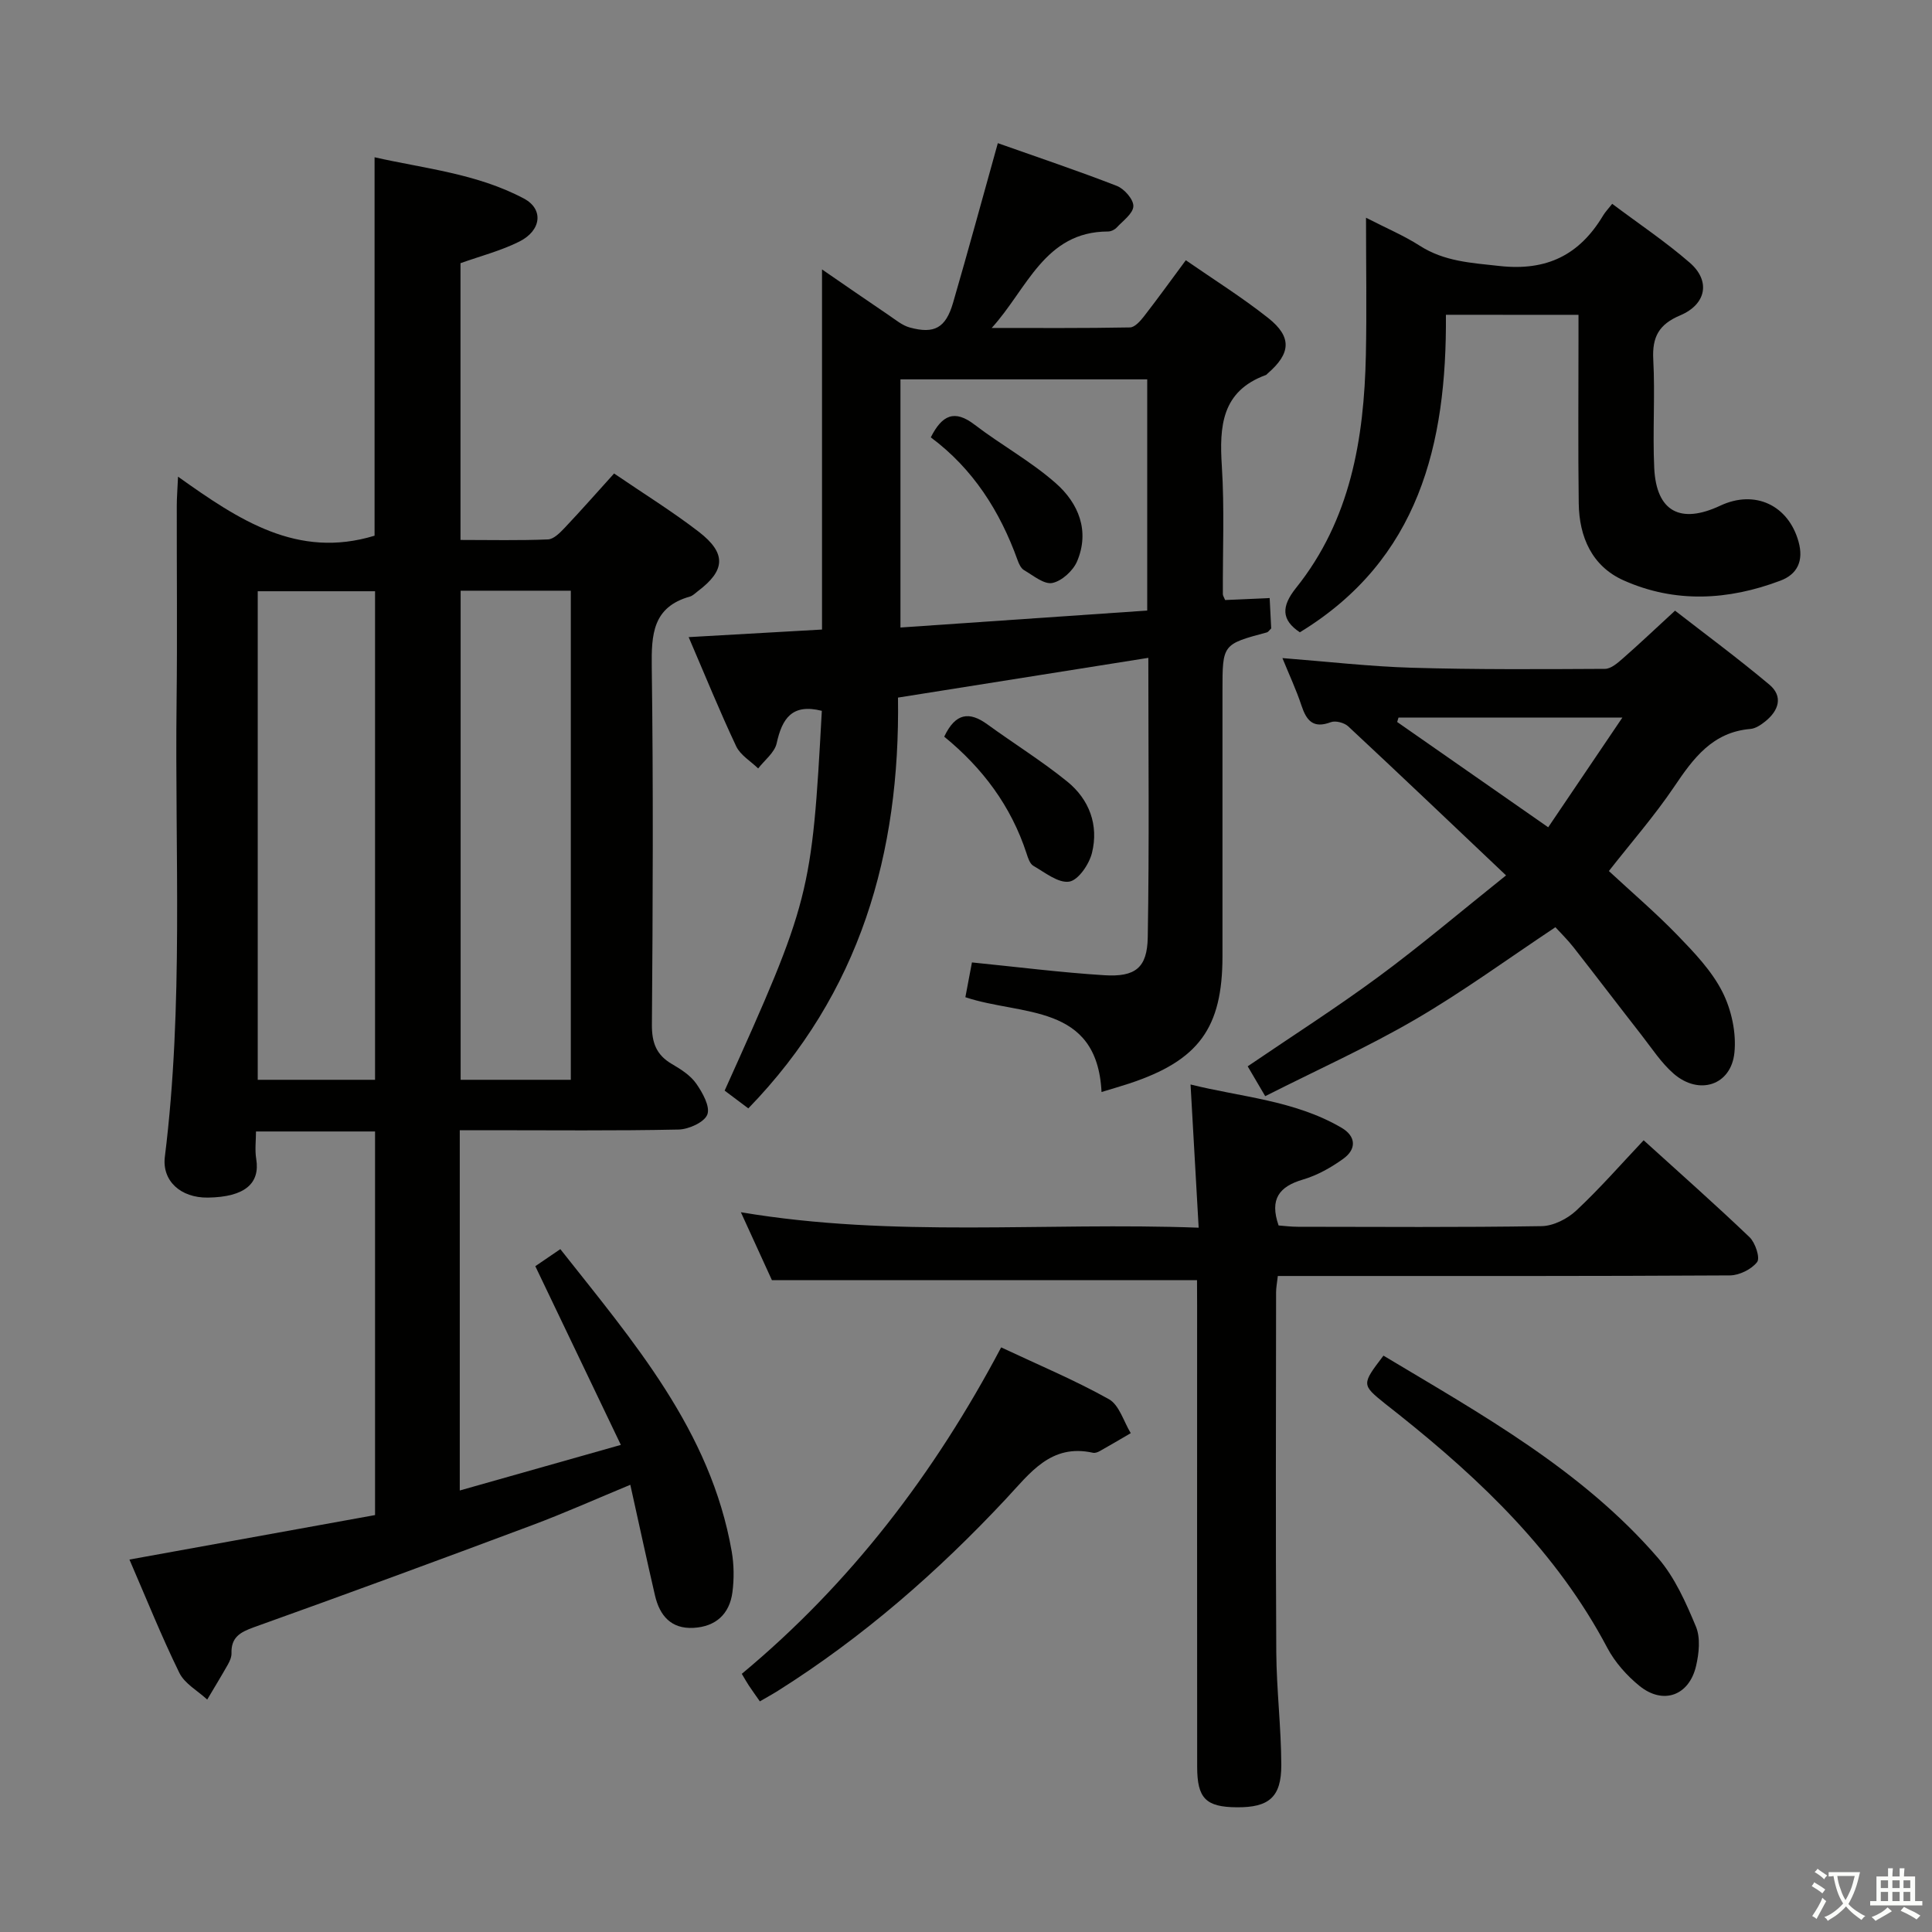 <svg enable-background="new 0 0 400 400" viewBox="0 0 400 400" xmlns="http://www.w3.org/2000/svg"><rect x="0" y="0" width="400" height="400" fill="#808080" stroke="none"/><path d="m377.9 391.2c-.2.3-.4.5-.6.8-.7-.6-1.4-1-2.2-1.5.2-.3.4-.5.5-.8.6.4 1.4.8 2.3 1.5zm-1.8 6.1c-.2-.2-.5-.4-.9-.6.4-.6.8-1.2 1.2-1.9s.7-1.3.9-1.9c.3.3.5.5.8.7-.7 1.3-1.4 2.6-2 3.7zm2.2-9c-.3.3-.5.5-.6.8-.6-.6-1.3-1.1-2-1.5.3-.3.5-.5.6-.7.6.5 1.3.9 2 1.4zm.3.2v-.9h2 4.5c-.3 1.3-.6 2.5-1 3.6s-.9 2.1-1.4 3c.4.5 1 1 1.6 1.4s1.2.8 1.9 1.1c-.3.2-.5.4-.8.8-.4-.3-1-.7-1.6-1.2s-1.2-1.1-1.6-1.6c-.5.6-1.1 1.1-1.7 1.6s-1.4.9-2.1 1.4c-.1-.3-.3-.5-.7-.8.6-.2 1.2-.5 1.9-1s1.4-1.1 2-1.8c-.5-.8-.9-1.6-1.2-2.5s-.6-2-.8-3.2c-.4.1-.7.1-1 .1zm2.5 2.7c.3 1 .7 1.7 1 2.2.3-.5.6-1.1 1-2s.6-1.9.9-3h-3.2-.4c.1.9.3 1.8.7 2.8z" fill="#fbfcfa"/><path d="m396.5 388.5v1.5 3.6h1.5v.9c-.4 0-1 0-1.7 0h-7.9c-.5 0-.9 0-1.2 0v-.9h1.3v-3.5c0-.7 0-1.2 0-1.6h2.4c0-.8 0-1.4 0-1.7h1c0 .3-.1.8-.1 1.7h1.5c0-.8 0-1.4 0-1.7h1c0 .3-.1.9-.1 1.7zm-8.2 9.2c-.2-.3-.5-.5-.8-.8.8-.3 1.4-.6 1.9-.9s1-.7 1.4-1.1c.3.3.6.5.9.8-1.6 1-2.8 1.6-3.4 2zm2.6-6.8v-1.6h-1.5v1.6zm0 2.7v-1.9h-1.5v1.9zm2.4-2.7v-1.6h-1.5v1.6zm0 2.7v-1.9h-1.5v1.9zm.2 2 .7-.8c.4.2.9.5 1.6.8s1.3.7 1.8 1c-.3.3-.5.5-.8.8-.4-.3-1.5-1-3.3-1.8zm2-4.7v-1.6h-1.4v1.6zm0 2.7v-1.9h-1.4v1.9z" fill="#fbfcfa"/><g fill="#010100"><path d="m95.19 234v74.59c11.03-3.12 21.72-6.15 33.35-9.44-6.05-12.64-11.82-24.7-17.71-37 1.42-.97 3.04-2.08 5.18-3.53 15.12 19.17 31.13 37.56 35.49 62.63.47 2.73.5 5.64.14 8.4-.59 4.52-3.45 7.13-8.05 7.38-4.64.26-7.01-2.53-7.98-6.7-1.72-7.42-3.32-14.86-5.11-22.92-7.02 2.9-13.64 5.87-20.42 8.4-19.13 7.16-38.3 14.22-57.53 21.1-2.87 1.03-4.72 2.1-4.62 5.38.02.78-.36 1.64-.76 2.35-1.38 2.44-2.84 4.83-4.27 7.24-1.97-1.83-4.67-3.29-5.77-5.54-3.71-7.57-6.85-15.42-10.33-23.45 17.16-3.11 33.88-6.13 50.85-9.21 0-26.74 0-52.95 0-79.42-8.03 0-15.97 0-24.65 0 0 1.88-.26 3.83.05 5.7.82 5.02-2.3 7.87-9.98 7.99-5.69.09-9.55-3.49-8.94-8.44 3.9-31.36 2.05-62.86 2.43-94.3.16-13.5.02-27 .04-40.5 0-1.6.13-3.2.26-6.02 12.61 8.98 24.73 17.09 40.69 12.22 0-25.49 0-51.55 0-78.35 10.32 2.34 21.2 3.37 30.94 8.56 4.08 2.17 3.63 6.59-.96 8.89-3.81 1.91-8.05 3-12.19 4.48v57.3c6.21 0 12.17.14 18.11-.11 1.21-.05 2.52-1.41 3.5-2.44 3.4-3.6 6.68-7.32 10.19-11.21 6.12 4.18 12.06 7.85 17.56 12.09 5.75 4.45 5.49 7.99-.23 12.29-.53.4-1.04.94-1.65 1.11-7.69 2.17-7.97 7.84-7.88 14.6.33 24.66.22 49.33.03 73.99-.03 3.76.9 6.3 4.15 8.19 1.85 1.08 3.83 2.34 5.02 4.04 1.31 1.87 2.92 4.74 2.31 6.4-.6 1.6-3.84 3.07-5.95 3.12-13.16.28-26.33.14-39.5.14-1.8 0-3.59 0-5.81 0zm-17.54-10.44c0-33.94 0-67.61 0-101.15-8.41 0-16.45 0-24.29 0v101.15zm40.53 0c0-33.91 0-67.6 0-101.26-7.84 0-15.27 0-22.81 0v101.26z"/><path d="m170.15 147.17c-6.18-1.57-8.23 1.62-9.35 6.72-.43 1.93-2.5 3.49-3.83 5.21-1.55-1.51-3.68-2.75-4.55-4.59-3.39-7.18-6.38-14.55-9.84-22.6 9.51-.54 18.37-1.05 27.61-1.57 0-24.75 0-49.3 0-74.56 4.74 3.26 9.3 6.42 13.9 9.53 1.36.92 2.72 2.07 4.25 2.49 5.11 1.4 7.46.1 8.98-5.11 3.14-10.8 6.09-21.66 9.27-33.05 8.24 2.92 16.52 5.69 24.64 8.85 1.54.6 3.47 2.8 3.42 4.2-.05 1.52-2.15 3.02-3.46 4.43-.42.45-1.18.81-1.79.81-13.15.01-16.76 11.95-24.08 19.97 9.54 0 19.09.07 28.63-.11 1-.02 2.16-1.34 2.92-2.32 2.85-3.67 5.57-7.45 8.64-11.59 5.76 3.99 11.64 7.67 17.05 11.95 4.97 3.94 4.7 7.34-.09 11.48-.13.11-.23.27-.38.33-9.19 3.35-9.65 10.63-9.12 18.9.56 8.79.16 17.65.21 26.48 0 .3.22.59.47 1.21 2.81-.12 5.73-.25 9.22-.41.11 2.27.22 4.35.32 6.29-.42.4-.62.75-.89.82-9.2 2.46-9.2 2.46-9.2 12.07v54.97c0 14.87-4.91 21.59-19.27 26.35-1.73.57-3.48 1.07-5.77 1.77-.92-18.48-16.64-15.74-28.19-19.63.46-2.44.91-4.82 1.36-7.2 9.31.93 18.33 2.08 27.39 2.65 6.43.4 8.9-1.51 9.01-7.85.33-19.12.12-38.26.12-57.86-17.33 2.75-34.27 5.44-51.83 8.23.46 32.2-7.83 61.2-30.99 85.05-1.58-1.19-3.27-2.46-4.9-3.68 17.71-39.29 18.05-40.65 20.12-78.63zm16.28-17.25c17.46-1.2 34.28-2.36 51.09-3.51 0-16.52 0-32.1 0-47.87-17.17 0-34.03 0-51.09 0z"/><path d="m247.83 265.05c-29.54 0-58.28 0-88.01 0-1.68-3.67-3.85-8.42-6.43-14.07 31.66 5.33 62.81 2.02 94.78 3.2-.57-10.11-1.11-19.48-1.68-29.65 10.43 2.61 21.52 3.26 31.26 8.96 3.02 1.77 3.14 4.43.35 6.43-2.52 1.81-5.37 3.42-8.33 4.29-4.9 1.44-6.96 4.02-5.05 9.51 1.11.08 2.55.27 3.99.27 16.82.02 33.65.14 50.47-.13 2.44-.04 5.33-1.51 7.17-3.23 4.84-4.52 9.22-9.54 13.95-14.55 7.5 6.81 14.84 13.29 21.92 20.06 1.2 1.15 2.24 4.3 1.57 5.16-1.17 1.51-3.7 2.75-5.66 2.76-28.65.17-57.3.12-85.95.12-2.46 0-4.91 0-7.62 0-.16 1.45-.36 2.4-.36 3.35-.02 24.82-.11 49.64.04 74.46.05 7.81 1.01 15.61 1.04 23.41.02 6.7-2.57 8.83-9.2 8.78-6.41-.05-8.22-1.82-8.22-8.41-.03-31.82-.01-63.63-.01-95.45-.02-1.81-.02-3.61-.02-5.27z"/><path d="m333.1 180.34c4.82 4.47 9.75 8.68 14.24 13.32 3.45 3.57 7.04 7.32 9.25 11.67 1.89 3.72 2.93 8.51 2.5 12.64-.7 6.76-7.34 8.87-12.57 4.33-2.59-2.25-4.53-5.27-6.67-8.01-4.71-6.03-9.34-12.12-14.05-18.14-1.22-1.56-2.65-2.95-3.77-4.18-9.9 6.58-19.16 13.36-29.02 19.1-9.87 5.75-20.34 10.45-31.06 15.88-1.41-2.4-2.46-4.19-3.63-6.18 9.15-6.23 18.36-12.11 27.13-18.58 8.79-6.49 17.14-13.58 26.36-20.95-11.43-10.83-21.99-20.9-32.67-30.85-.81-.76-2.63-1.24-3.61-.87-3.68 1.39-5.05-.35-6.09-3.49-1.07-3.23-2.53-6.34-3.93-9.78 9.36.73 18.08 1.74 26.83 2 13.31.39 26.64.3 39.96.23 1.24-.01 2.61-1.21 3.67-2.14 3.38-2.96 6.64-6.05 10.83-9.91 6.07 4.72 12.96 9.81 19.51 15.3 2.94 2.46 1.95 5.4-.83 7.63-.88.71-2.01 1.47-3.07 1.56-7.86.66-11.82 6.07-15.8 11.98-4.07 6.03-8.91 11.56-13.51 17.44zm-43.55-31.78c-.09.31-.19.61-.28.92 10.26 7.15 20.51 14.3 31.27 21.8 5.25-7.76 10.18-15.06 15.36-22.72-16.24 0-31.29 0-46.35 0z"/><path d="m299.36 65.17c.2 26.82-5.59 50.71-30.24 65.74-3.86-2.56-3.85-5.36-.81-9.16 11.3-14.1 14.11-30.88 14.48-48.29.19-9.15.03-18.31.03-28.38 4.18 2.15 7.82 3.68 11.1 5.78 5.12 3.29 10.68 3.56 16.53 4.21 9.82 1.09 16.58-2.3 21.47-10.47.42-.7 1.01-1.31 1.87-2.4 5.57 4.18 11.09 7.87 16.06 12.19 4.34 3.76 3.45 8.61-2 10.91-4.36 1.84-5.81 4.44-5.56 9.1.4 7.48-.15 15.01.2 22.49.43 9.01 5.39 11.69 13.68 7.8 7.17-3.37 14.1-.09 16.2 7.46 1.1 3.95-.23 6.74-3.76 8.07-10.79 4.08-21.81 4.7-32.48-.07-6.53-2.92-9.18-8.99-9.27-15.94-.15-11.16-.05-22.33-.05-33.5 0-1.63 0-3.26 0-5.53-4.94 0-9.38 0-13.83 0-4.28-.01-8.58-.01-13.62-.01z"/><path d="m157.32 352.25c-.97-1.39-1.64-2.32-2.28-3.28-.44-.67-.84-1.38-1.46-2.42 22.5-18.71 39.86-41.42 53.7-67.59 7.78 3.66 15.27 6.79 22.31 10.73 2.14 1.2 3.05 4.62 4.52 7.03-2.13 1.24-4.24 2.5-6.39 3.7-.42.24-1 .46-1.43.36-8.74-1.94-13.03 4.22-18.01 9.54-14.13 15.12-29.64 28.66-47.2 39.73-1.14.72-2.3 1.35-3.76 2.2z"/><path d="m286.43 280.67c20.45 12.25 41.16 23.74 56.85 41.9 3.47 4.02 5.77 9.22 7.84 14.19.98 2.34.64 5.56.03 8.17-1.44 6.15-6.81 8.08-11.7 4.13-2.64-2.14-5.1-4.91-6.68-7.9-10.41-19.71-26.04-34.66-43.17-48.31-.91-.72-1.83-1.43-2.74-2.16-4.99-4.02-4.99-4.02-.43-10.02z"/><path d="m195.49 152.52c2.34-4.95 5.21-5.25 8.92-2.56 5.49 3.99 11.29 7.59 16.56 11.86 4.56 3.7 6.54 9.01 5.11 14.77-.58 2.34-2.81 5.63-4.7 5.94-2.26.36-5.03-1.89-7.43-3.27-.73-.42-1.12-1.64-1.42-2.58-3.19-9.77-9.07-17.65-17.04-24.16z"/><path d="m192.71 90.55c2.33-4.61 4.89-5.83 9.06-2.63 5.5 4.21 11.69 7.59 16.85 12.15 4.66 4.11 7.05 9.85 4.38 16.15-.83 1.95-3.16 4.08-5.13 4.48-1.71.34-3.95-1.55-5.84-2.65-.64-.37-1.07-1.29-1.34-2.05-3.65-10.17-9.27-18.98-17.98-25.45z"/></g></svg>